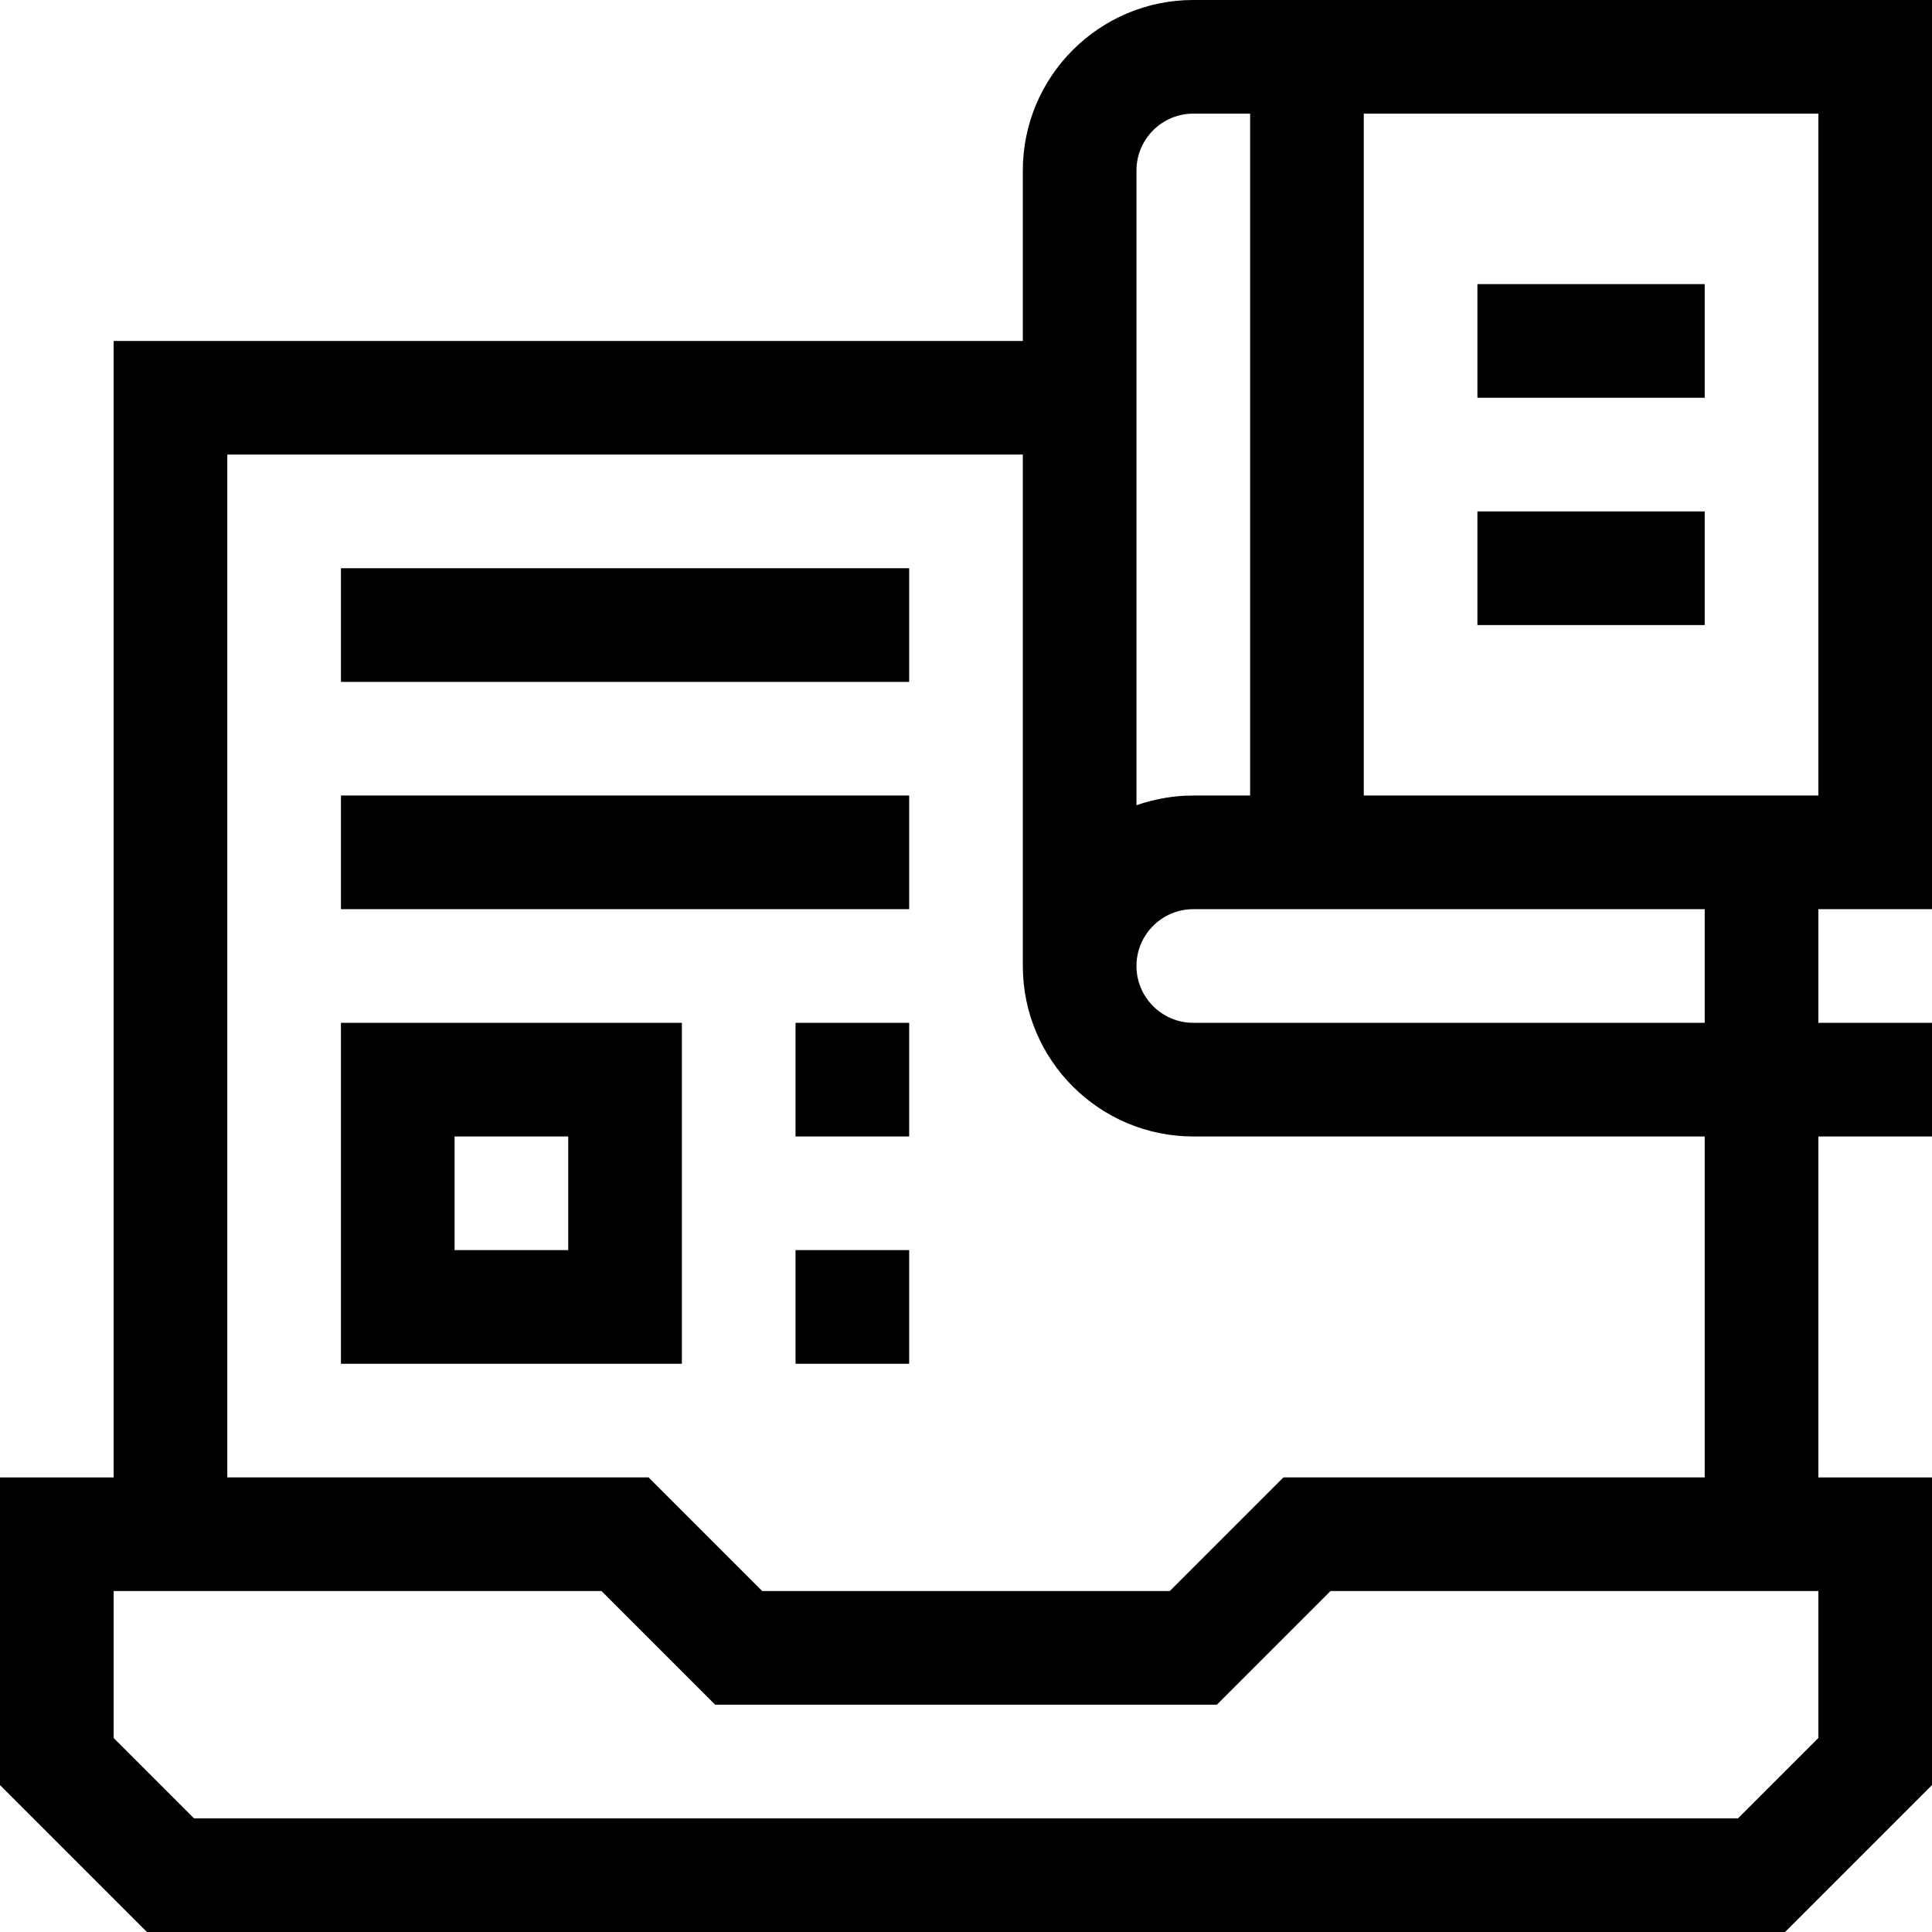 <svg id="Capa_1" enable-background="new 0 0 510 510" height="512" viewBox="0 0 510 510" width="512" xmlns="http://www.w3.org/2000/svg"><g><path d="m390 75h60v30h-60z"/><path d="m390 135h60v30h-60z"/><path d="m510 240v-240h-195c-24.813 0-45 20.187-45 45v45h-240v300h-30v81.213l38.787 38.787h432.427l38.786-38.787v-81.213h-30v-90h30v-30h-30v-30zm-30-30h-120v-180h120zm-180-165c0-8.271 6.729-15 15-15h15v180c-15.189.02-16.057-.097-19.291.21-3.708.354-7.441 1.202-10.709 2.361 0-17.259 0-144.016 0-167.571zm180 413.787-21.213 21.213h-407.574l-21.213-21.213v-38.787h128.787l30 30h132.427l30-30h128.786zm-30-68.787h-111.213l-30 30h-107.574l-30-30h-111.213v-270h210v135c0 24.813 20.187 45 45 45h135zm0-120h-135c-8.271 0-15-6.729-15-15s6.729-15 15-15h135z"/><path d="m210 270h30v30h-30z"/><path d="m210 330h30v30h-30z"/><path d="m90 210h150v30h-150z"/><path d="m90 150h150v30h-150z"/><path d="m90 360h90v-90h-90zm30-60h30v30h-30z"/></g></svg>